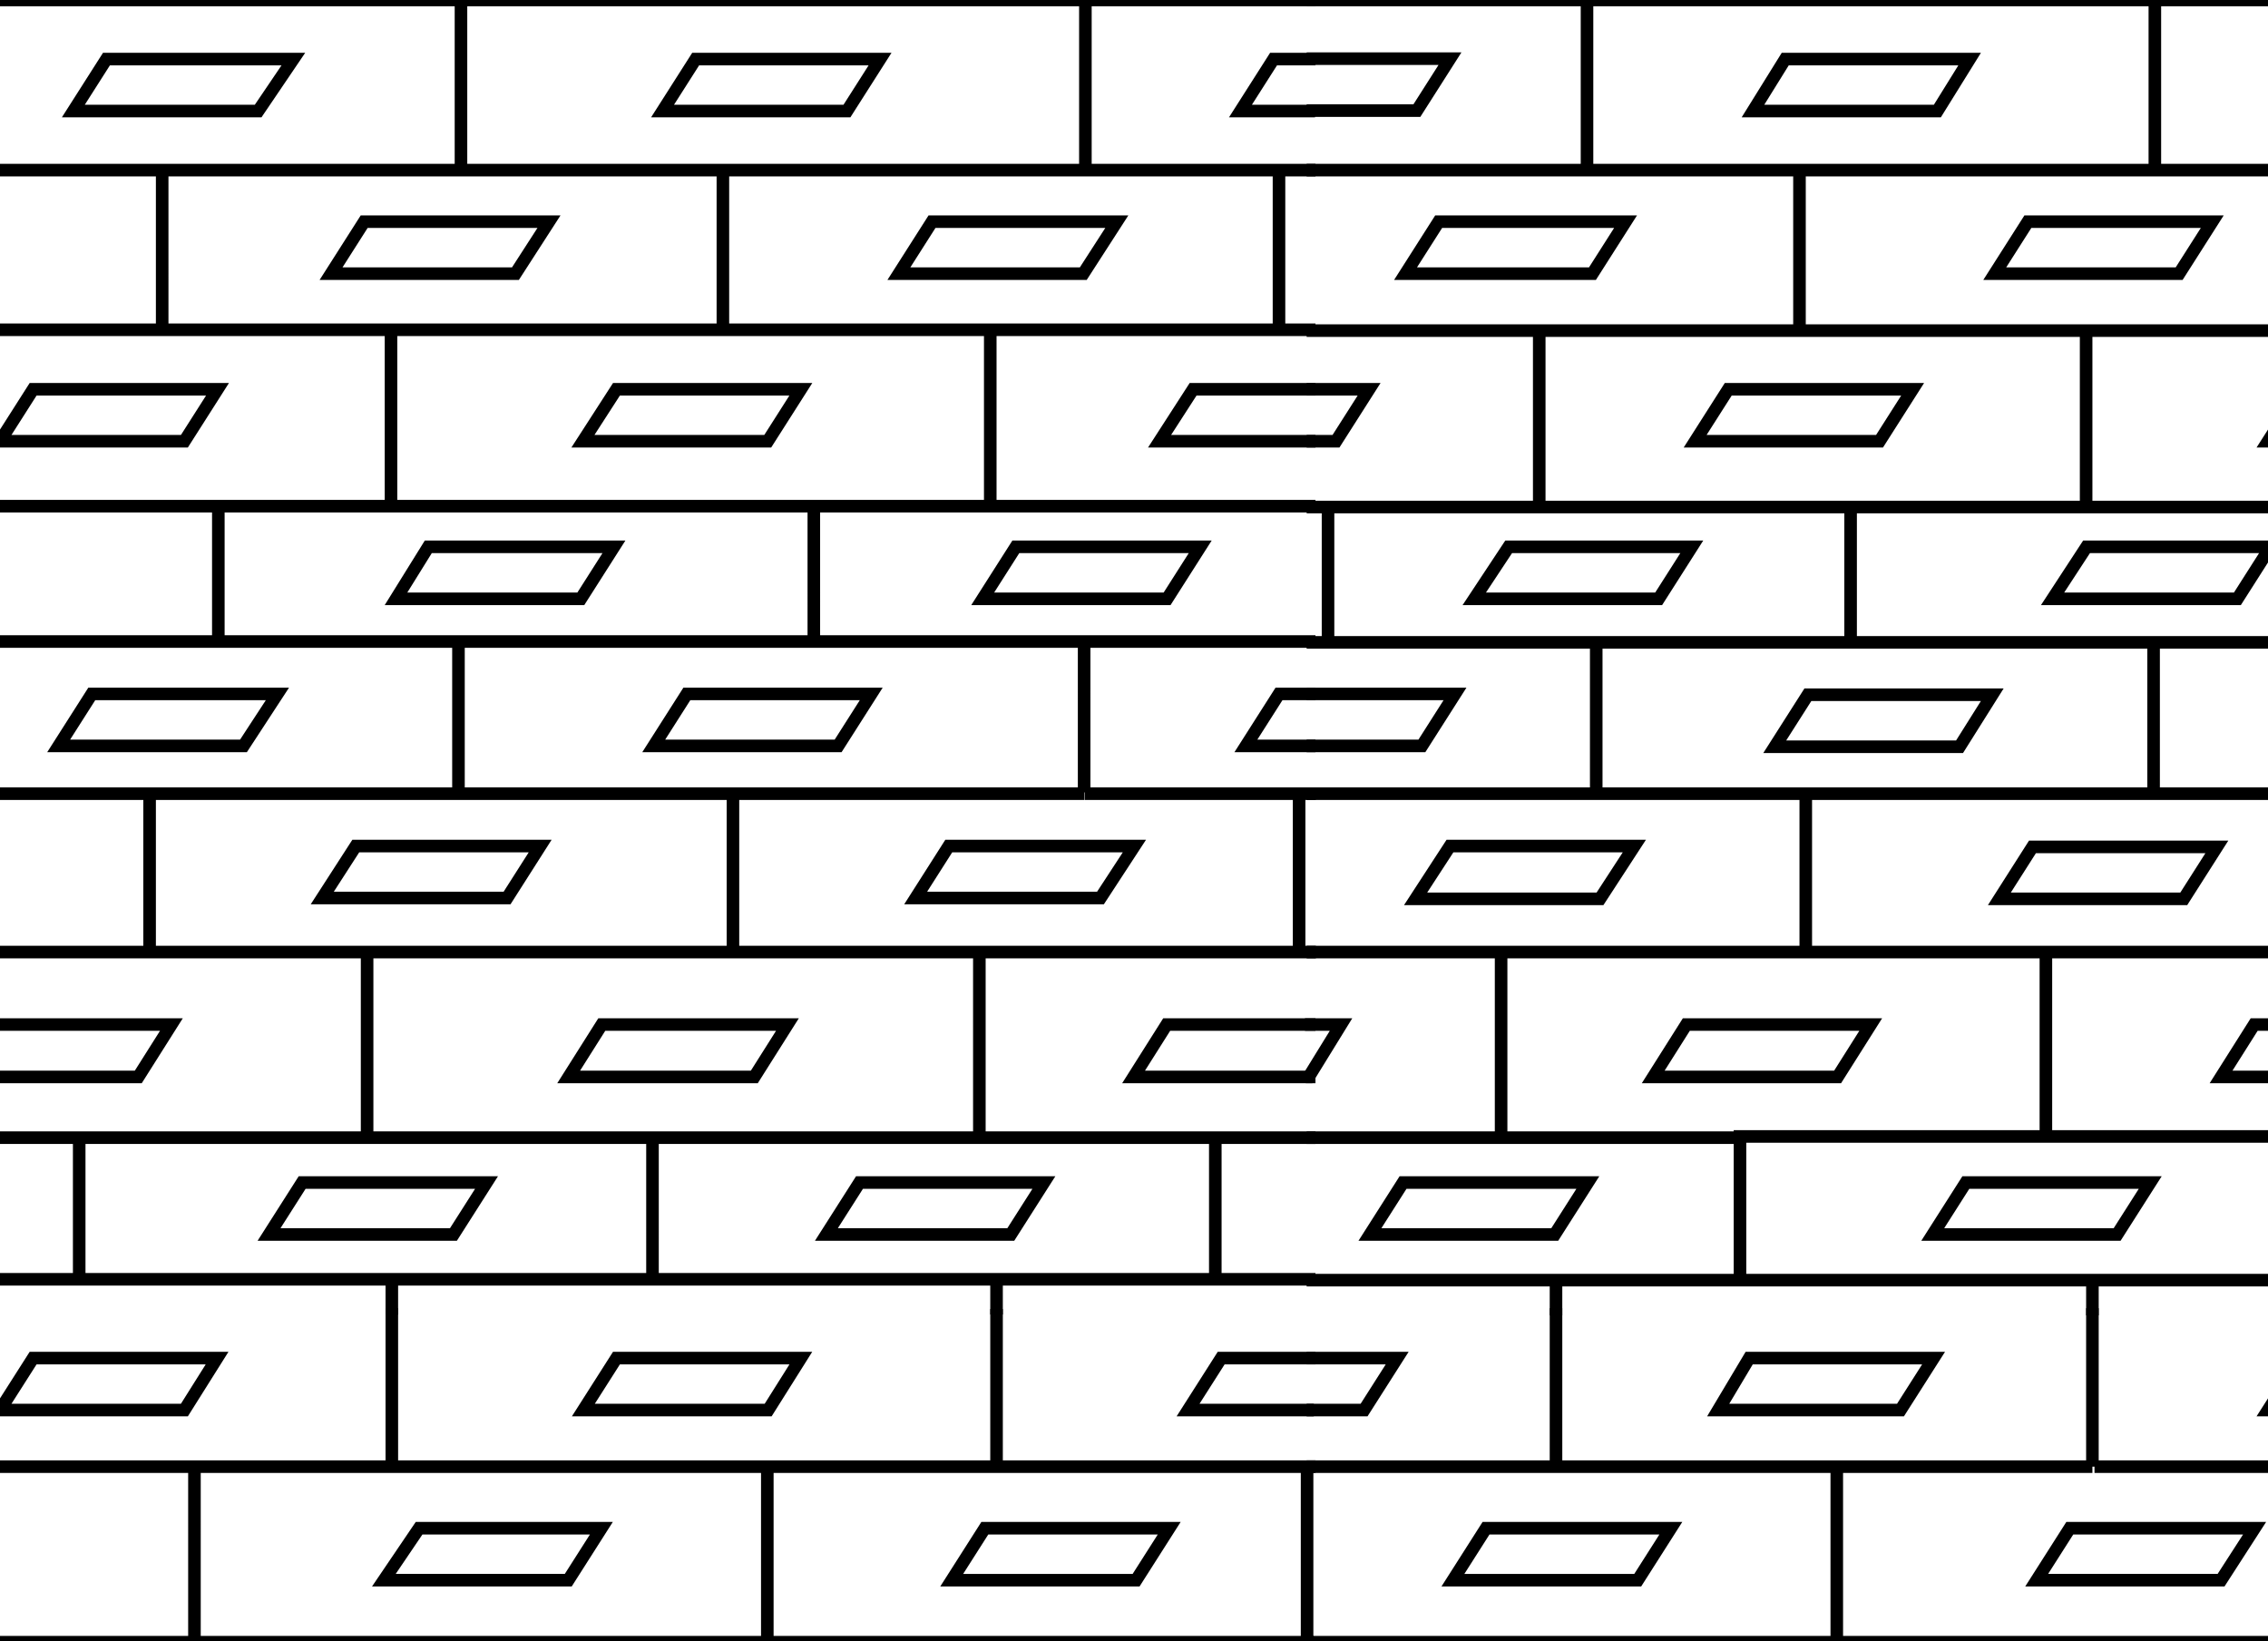 <svg id="Capa_1" data-name="Capa 1" xmlns="http://www.w3.org/2000/svg" viewBox="0 0 54.12 39.17"><defs><style>.cls-1{fill:none;stroke:#000;stroke-width:0.3px;}</style></defs><title>631 Caliza, rellenos irregulares -madrigueras- de dolomita sacaroidal</title><path class="cls-1" d="M31.39,32.41H29.14l-.79,1.24h3m0,7H30.8L30,41.91h1.38m-12.27-9.5H14.71l-.79,1.24h4.41Zm-13.93,0H.79L0,33.65H4.4ZM23.5,36.47l-.79,1.24h4.4l.79-1.24ZM9.16,37.71h4.4l.79-1.24H10Zm-2,2.95H2.79L2,41.9H6.41Zm13.82,0h-4.4l-.79,1.24h4.4Zm5,2.7V39.29M11,43.35V39.29M31.19,35v4.17m0-4.17v-.06M18.31,35v-.06m0,.06v4.17m-13.67,0V35m0-.06V35m19.14-3.76V35M9.35,31.22V35m22,4.19H-22.94M18.31,35h-9m9,0h5.47m7.41,0H23.78m-28,0H4.64m26.55,0h.2m-22,0H4.64"/><path class="cls-1" d="M31.18,33.65h1.37l.79-1.24H31.18m14.17,1.24.79-1.24h-4.4L41,33.65Zm14-1.24H54.91l-.79,1.24h4.4ZM48.6,37.71H53l.8-1.24H49.39ZM35.46,36.47l-.79,1.24h4.41l.79-1.24Zm-4.28,5.44h3L35,40.67H31.18m16.48,0h-4.4l-.8,1.24h4.41Zm13.66,0h-4.4l-.79,1.24h4.4Zm-9.77,2.69V39.29m-13.3,4.06V39.29m5.58-4.37V35m0,0v4.17M49.93,35V31.22m-12.8,0V35m48.38,4.19H31.18M49.93,35h-6.1M31.18,35h6m6.7,0h-6.7m12.8,0h8.83"/><path class="cls-1" d="M31.39,24.45H27.84l-.79,1.25h4.34m0-9.14h-.87l-.79,1.24h1.66m0-8.51H28.47l-.8,1.24h3.72m0-9.12h-1l-.79,1.24h1.78M24.12,29.46l.79-1.24h-4.4l-.79,1.24Zm-13.3,0,.79-1.24H7.21l-.79,1.24ZM18,25.7l.79-1.25H14.36l-.79,1.25Zm-19.09,0H3.3l.79-1.25H-.32Zm9.58-5.51-.8,1.24h4.41l.79-1.24Zm18.58,0H22.64l-.79,1.24h4.41Zm-6.28-3.63h-4.4l-.79,1.24H20Zm-14.17,0H2.19L1.4,17.8H5.81Zm2.83-2.27h4.41l.79-1.24H10.22Zm14,0h4.4l.79-1.24h-4.4Zm-9.54-3.76h4.41l.79-1.24H14.71ZM0,10.53H4.4l.79-1.24H.79Zm7.9-4h4.4l.8-1.24H8.69Zm13.55,0h4.4l.8-1.24H22.24ZM15.81,2.65h4.4L21,1.41H16.6Zm-14.06,0H6.16L7,1.41H2.54ZM13.31-1.1l.79-1.24H9.69L8.9-1.1ZM23-2.34,22.2-1.1h4.41l.79-1.24Zm.37,29.46V22.76m-14.61,0v4.36m20.24,0v0m0,3.41v.07m0-.07V27.15m-13.43,0v0m0,3.38v.07m0-.07V27.15m-13.68,0v0m0,0V30.6m0-3.45H-12.61m41.6,0h2.4m-2.4,0H15.56m0,0H1.88M31,22.72v0m0,0V19M3.57,22.72v0m0,0V19m13.92,3.73V19m0,3.73v0m8.38-3.82V15.36M10.94,18.94V15.36M5.21,12.13V15.3m14.21-3.17V15.3m4.21-7.38v4.15M9.33,7.92v4.15M30.52,7.86V4.11m-26.65,0V7.86M17.25,4.11V7.86M25.9,0V4.05m0-4V0M11,0V0m0,0V4.05M31.24-3.44V0M18.44-3.44V0M4.64-3.44V0M23.78,31.37v-.84m0,0h0m-14.43.84v-.84m0,0h0m-7.47,0H9.35m-7.47,0H-4.2m33.19,0h2.4m-2.4,0H23.78m-8.22,0h8.22m-8.22,0H9.35M-22.94,15.31H31.39m0-3.23H-22.94m0-4.21H31.39M-22.94,4.06H31.39M25.9,0h5.49M25.9,0H-2.7M17.49,22.72H31m-13.5,0H3.57m0,0H-11m42,0h.4m-5.52-3.78h5.52m-34.12,0H10.94m0,0H25.87"/><path class="cls-1" d="M46.12,29.46h4.4l.79-1.24h-4.4Zm-8.23-1.24H33.48l-.79,1.24H37.1ZM53,25.7h4.4l.79-1.25h-4.4Zm-9.15,0,.79-1.25h-4.4l-.79,1.25Zm-12.69,0h.07L32,24.45h-.86m2.64-3h4.4L39,20.19h-4.4Zm13.93,0h4.4l.79-1.24h-4.4Zm13-4.87h-4.4l-.79,1.24h4.4Zm-13.17,0H43.14l-.79,1.24h4.41ZM31.18,17.8h2.75l.79-1.24H31.18m4-2.27h4.4l.79-1.24H36Zm13.8,0h4.41l.79-1.24H49.79ZM31.18,10.53h.7l.79-1.24H31.18m22.94,1.24h4.4l.8-1.24H54.91Zm-13.67,0h4.4l.79-1.24h-4.4Zm-6.91-4H38l.79-1.24H34.33Zm14.06,0H52l.79-1.24h-4.4Zm8.28-3.89h4.4l.79-1.24h-4.4Zm-24.7,0h2.63l.79-1.24H31.18M41.83,2.65h4.4L47,1.41h-4.4ZM39.22-1.08,40-2.32H35.6l-.79,1.24Zm14.16,0,.79-1.24h-4.4L49-1.1ZM48.82,22.76v4.36m-13-4.36v4.36m20.24,0v0m0,0V30.6m-14.49,0v-.07m0-3.41v0m14.49,0H41.52v3.38M31.18,27.15H41.52m28.17,0H56M43.09,19v3.73m0,0v0m8.3-3.82V15.36m-13.3,3.58V15.36m-6.4-3.23V15.3m12.47-3.17V15.3m5.62-7.38v4.15M36.73,7.92v4.15m6.21-8V7.86M51.42,0V4.05M37.87,0V0m0,0V4.05M43.7-3.44V0m6.23,31.39v-.84m0,0h0m-12.8.84v-.84m0,0h0m0,0h4.39m14.49,0h7.47m-7.47,0H49.93m0,0H41.52m-10.34,0h6m-6-15.22H85.51m0-3.23H31.18m0-4.21H85.51M31.18,4.06H85.51M51.42,0H37.87m0,0H31.18M65.1,0H51.42m6.27,22.72H31.18m6.91-3.78h13.3m-13.3,0H31.18m20.21,0H65.07"/></svg>